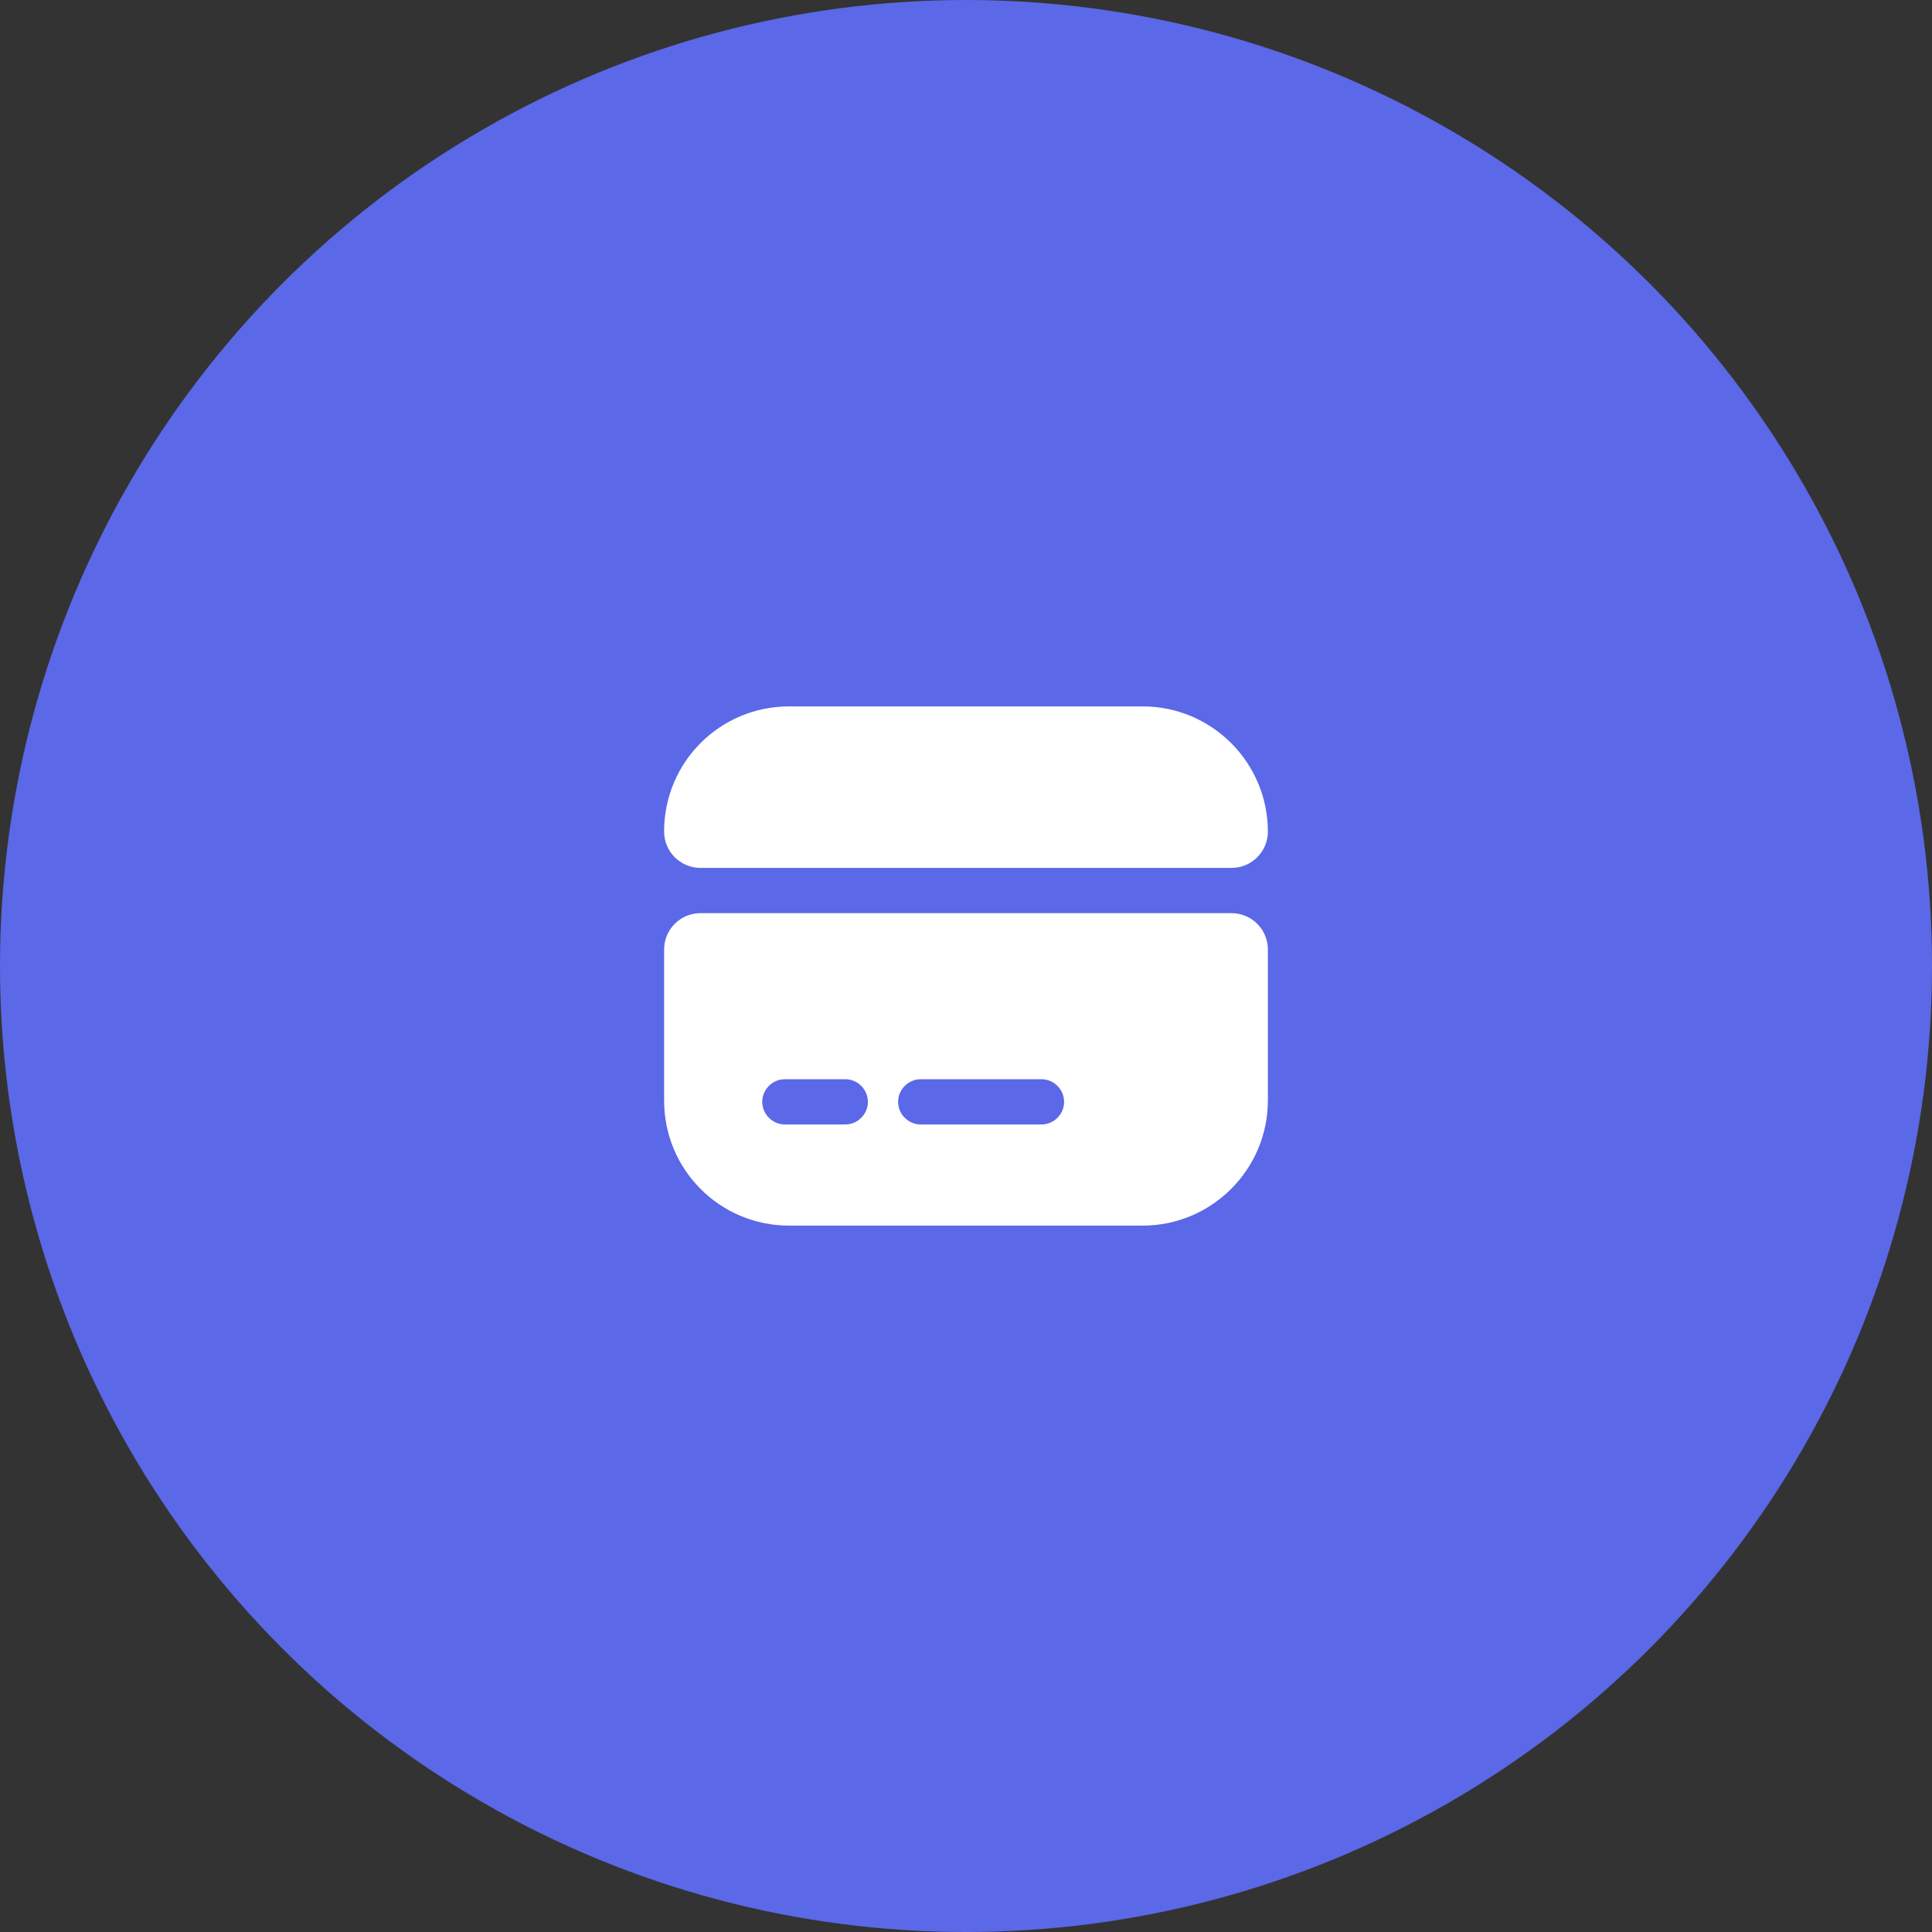 <svg width="80" height="80" viewBox="0 0 80 80" fill="none" xmlns="http://www.w3.org/2000/svg">
<rect x="0" y="0" width="80" height="80" fill="#333333" stroke="none"/>
<circle cx="40" cy="40" r="40" fill="#5B68E8"/>
<path d="M52.5 34.438C52.5 35.263 51.825 35.938 51 35.938H29C28.175 35.938 27.5 35.263 27.5 34.438V34.425C27.5 31.562 29.812 29.25 32.675 29.25H47.312C50.175 29.25 52.5 31.575 52.5 34.438Z" fill="white"/>
<path d="M27.5 39.312V45.575C27.5 48.438 29.812 50.75 32.675 50.75H47.312C50.175 50.75 52.5 48.425 52.5 45.562V39.312C52.5 38.487 51.825 37.812 51 37.812H29C28.175 37.812 27.5 38.487 27.5 39.312ZM35 46.562H32.5C31.988 46.562 31.562 46.138 31.562 45.625C31.562 45.112 31.988 44.688 32.5 44.688H35C35.513 44.688 35.938 45.112 35.938 45.625C35.938 46.138 35.513 46.562 35 46.562ZM43.125 46.562H38.125C37.612 46.562 37.188 46.138 37.188 45.625C37.188 45.112 37.612 44.688 38.125 44.688H43.125C43.638 44.688 44.062 45.112 44.062 45.625C44.062 46.138 43.638 46.562 43.125 46.562Z" fill="white"/>
</svg>
